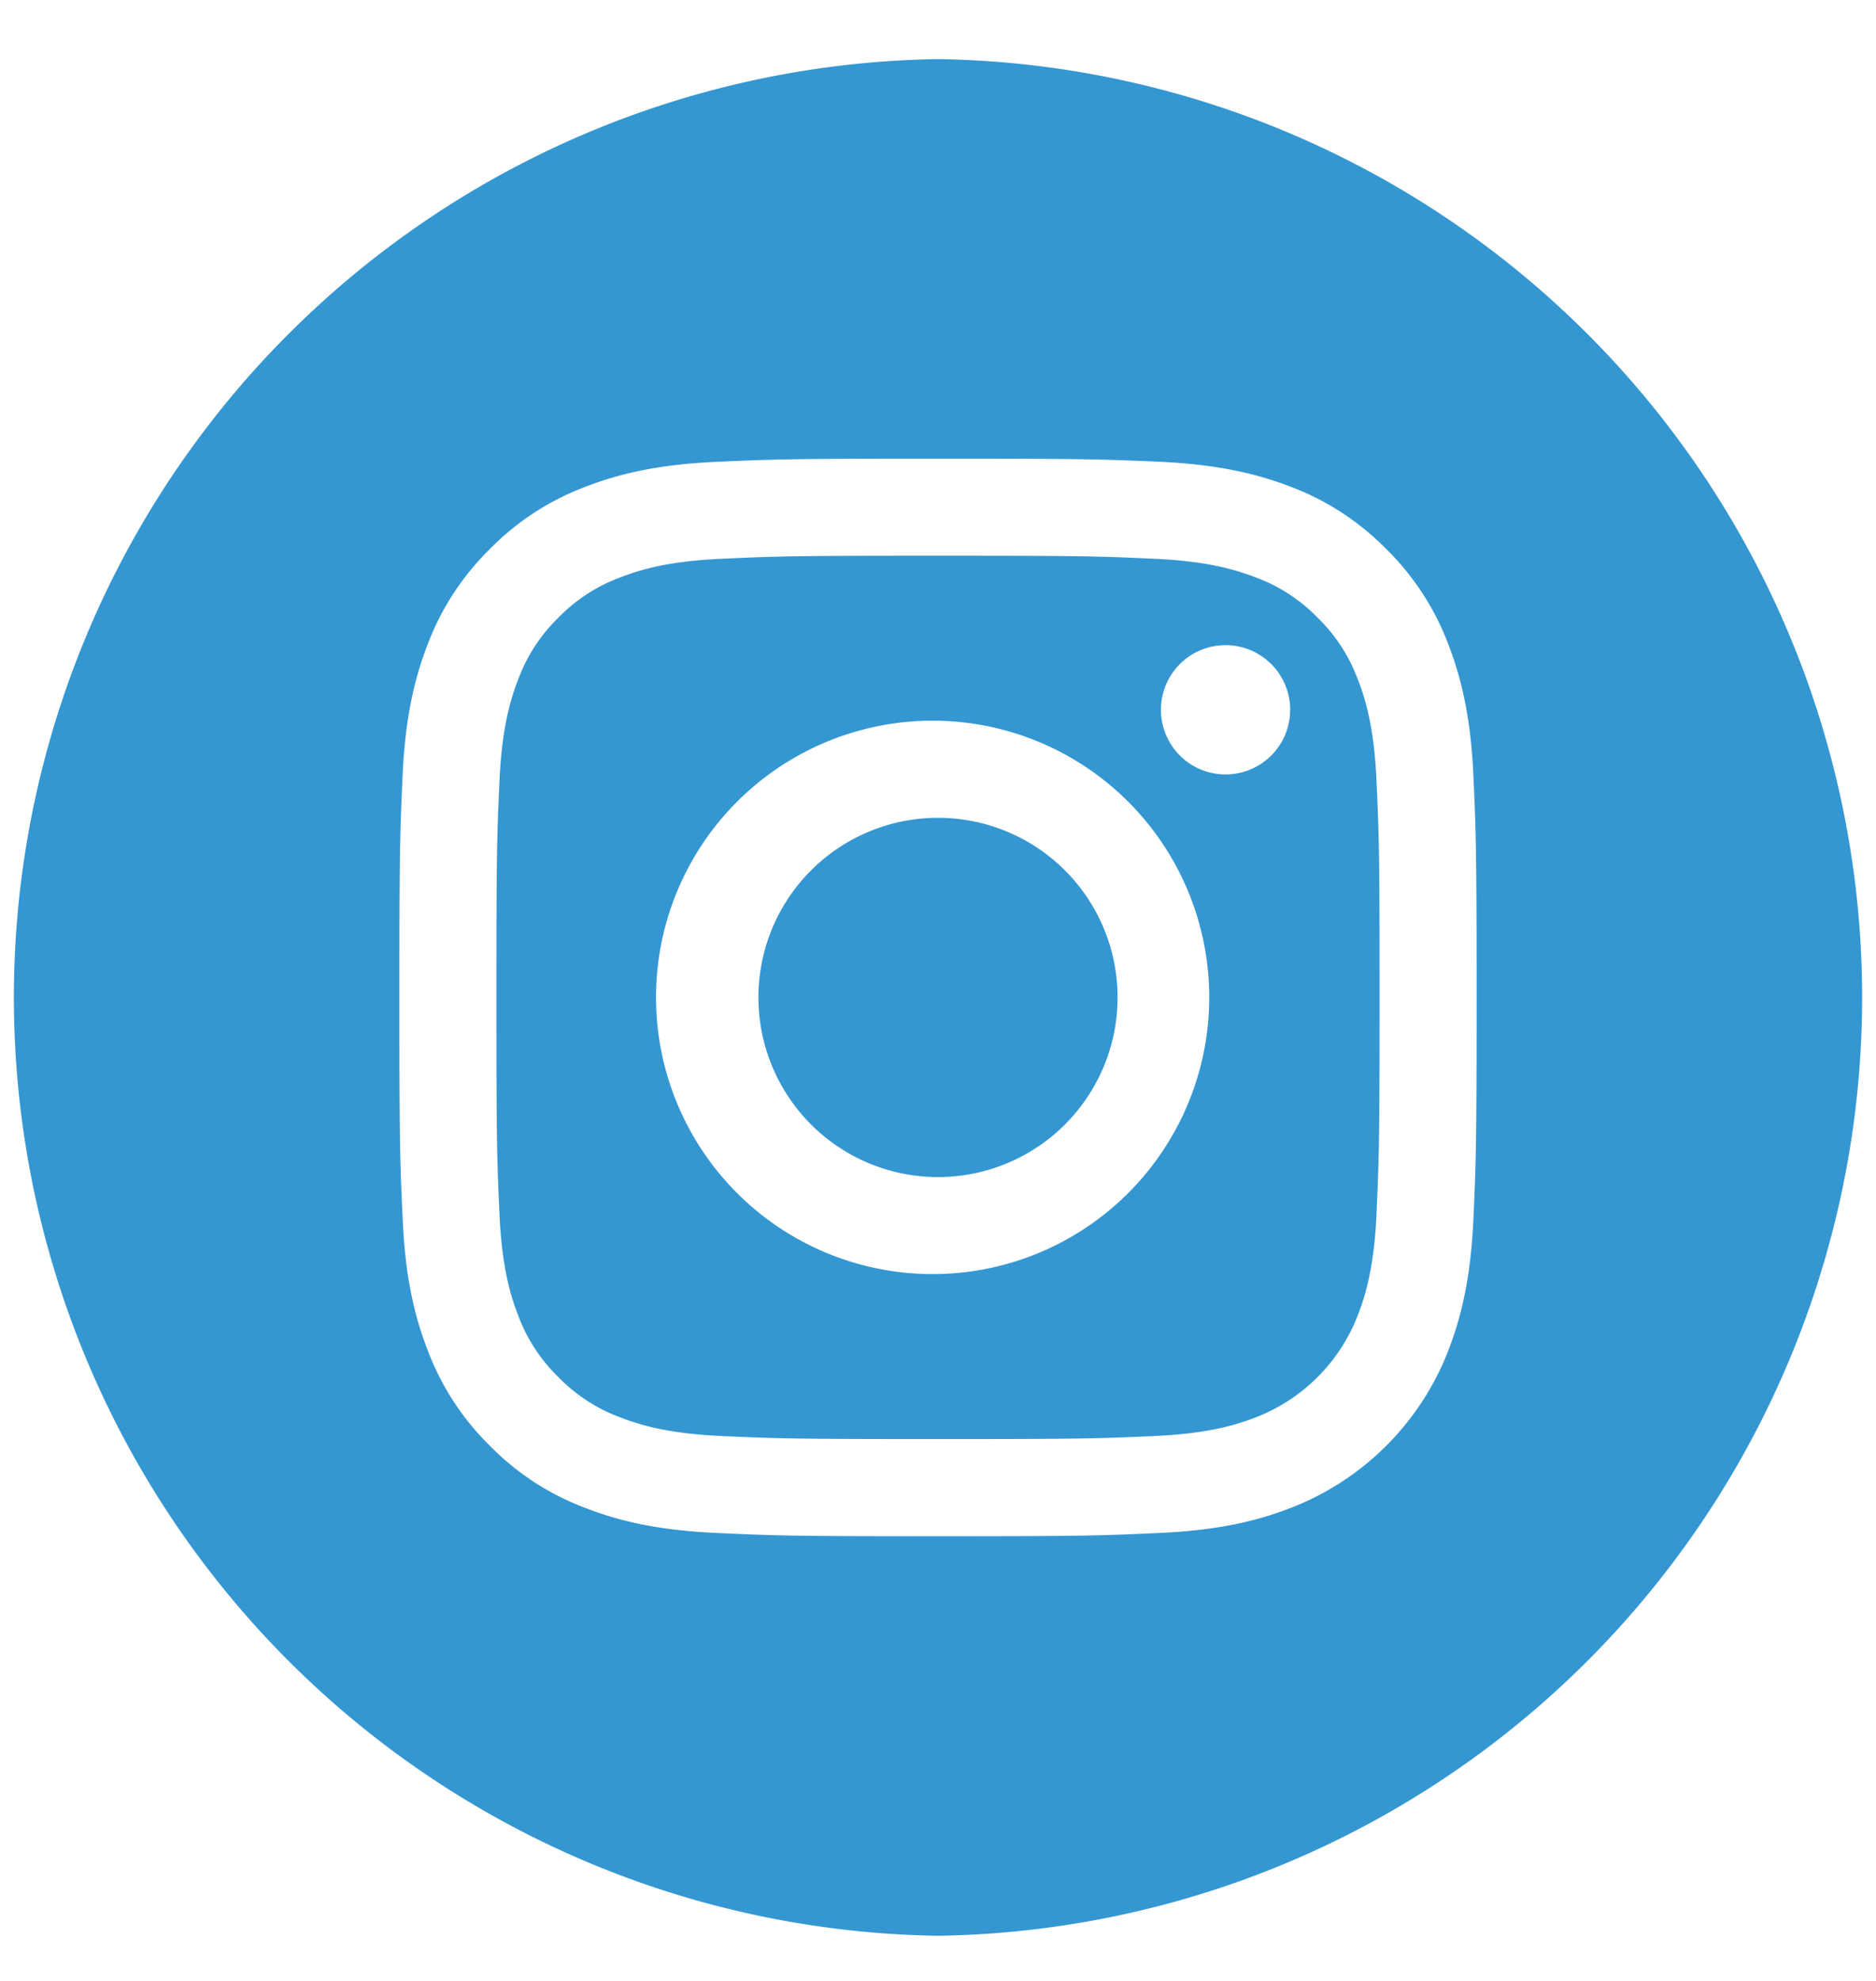<svg width="18" height="19" viewBox="0 0 18 19" fill="none" xmlns="http://www.w3.org/2000/svg"><path d="M10.723 9.567a1.723 1.723 0 1 1-3.446 0 1.723 1.723 0 0 1 3.446 0z" fill="#3497D2"/><path d="M13.029 6.519a1.6 1.6 0 0 0-.387-.595 1.6 1.6 0 0 0-.594-.386c-.182-.07-.456-.155-.96-.178-.545-.025-.708-.03-2.088-.03-1.38 0-1.543.005-2.088.03-.504.023-.778.107-.96.178a1.6 1.6 0 0 0-.594.386 1.6 1.6 0 0 0-.387.595c-.07.182-.155.455-.178.96-.025.544-.03.708-.03 2.088 0 1.38.005 1.543.03 2.088.023.504.107.777.178.96.083.224.215.427.387.594a1.6 1.6 0 0 0 .594.386c.182.071.456.155.96.178.545.025.708.03 2.088.03 1.38 0 1.543-.005 2.088-.03.504-.023.778-.107.96-.178.45-.174.807-.53.98-.98.071-.183.156-.456.179-.96.024-.545.03-.708.03-2.088 0-1.38-.005-1.544-.03-2.089-.023-.504-.107-.777-.178-.96zM9 12.22a2.654 2.654 0 1 1 0-5.307 2.654 2.654 0 0 1 0 5.307zm2.759-4.792a.62.62 0 1 1 0-1.24.62.62 0 0 1 0 1.24z" fill="#3497D2"/><path d="M9 .567a9.001 9.001 0 0 0 0 18 9.001 9.001 0 0 0 0-18zm5.137 11.13c-.025.55-.113.926-.24 1.255a2.642 2.642 0 0 1-1.512 1.511c-.329.128-.704.215-1.254.24-.551.026-.727.032-2.13.032-1.404 0-1.58-.006-2.132-.032-.55-.025-.925-.112-1.254-.24a2.53 2.53 0 0 1-.915-.596 2.534 2.534 0 0 1-.596-.915c-.128-.329-.216-.705-.24-1.255-.026-.55-.032-.727-.032-2.13 0-1.404.006-1.58.031-2.131.025-.55.113-.926.24-1.255.13-.344.334-.657.597-.915a2.53 2.53 0 0 1 .915-.596c.329-.128.704-.215 1.254-.24.551-.025.728-.031 2.131-.031 1.403 0 1.58.006 2.13.03.55.026.926.113 1.255.24.345.13.657.334.916.597.262.258.466.57.596.915.127.33.215.705.24 1.255.025.551.031.727.031 2.13 0 1.404-.006 1.58-.031 2.131z" fill="#3497D2"/></svg>